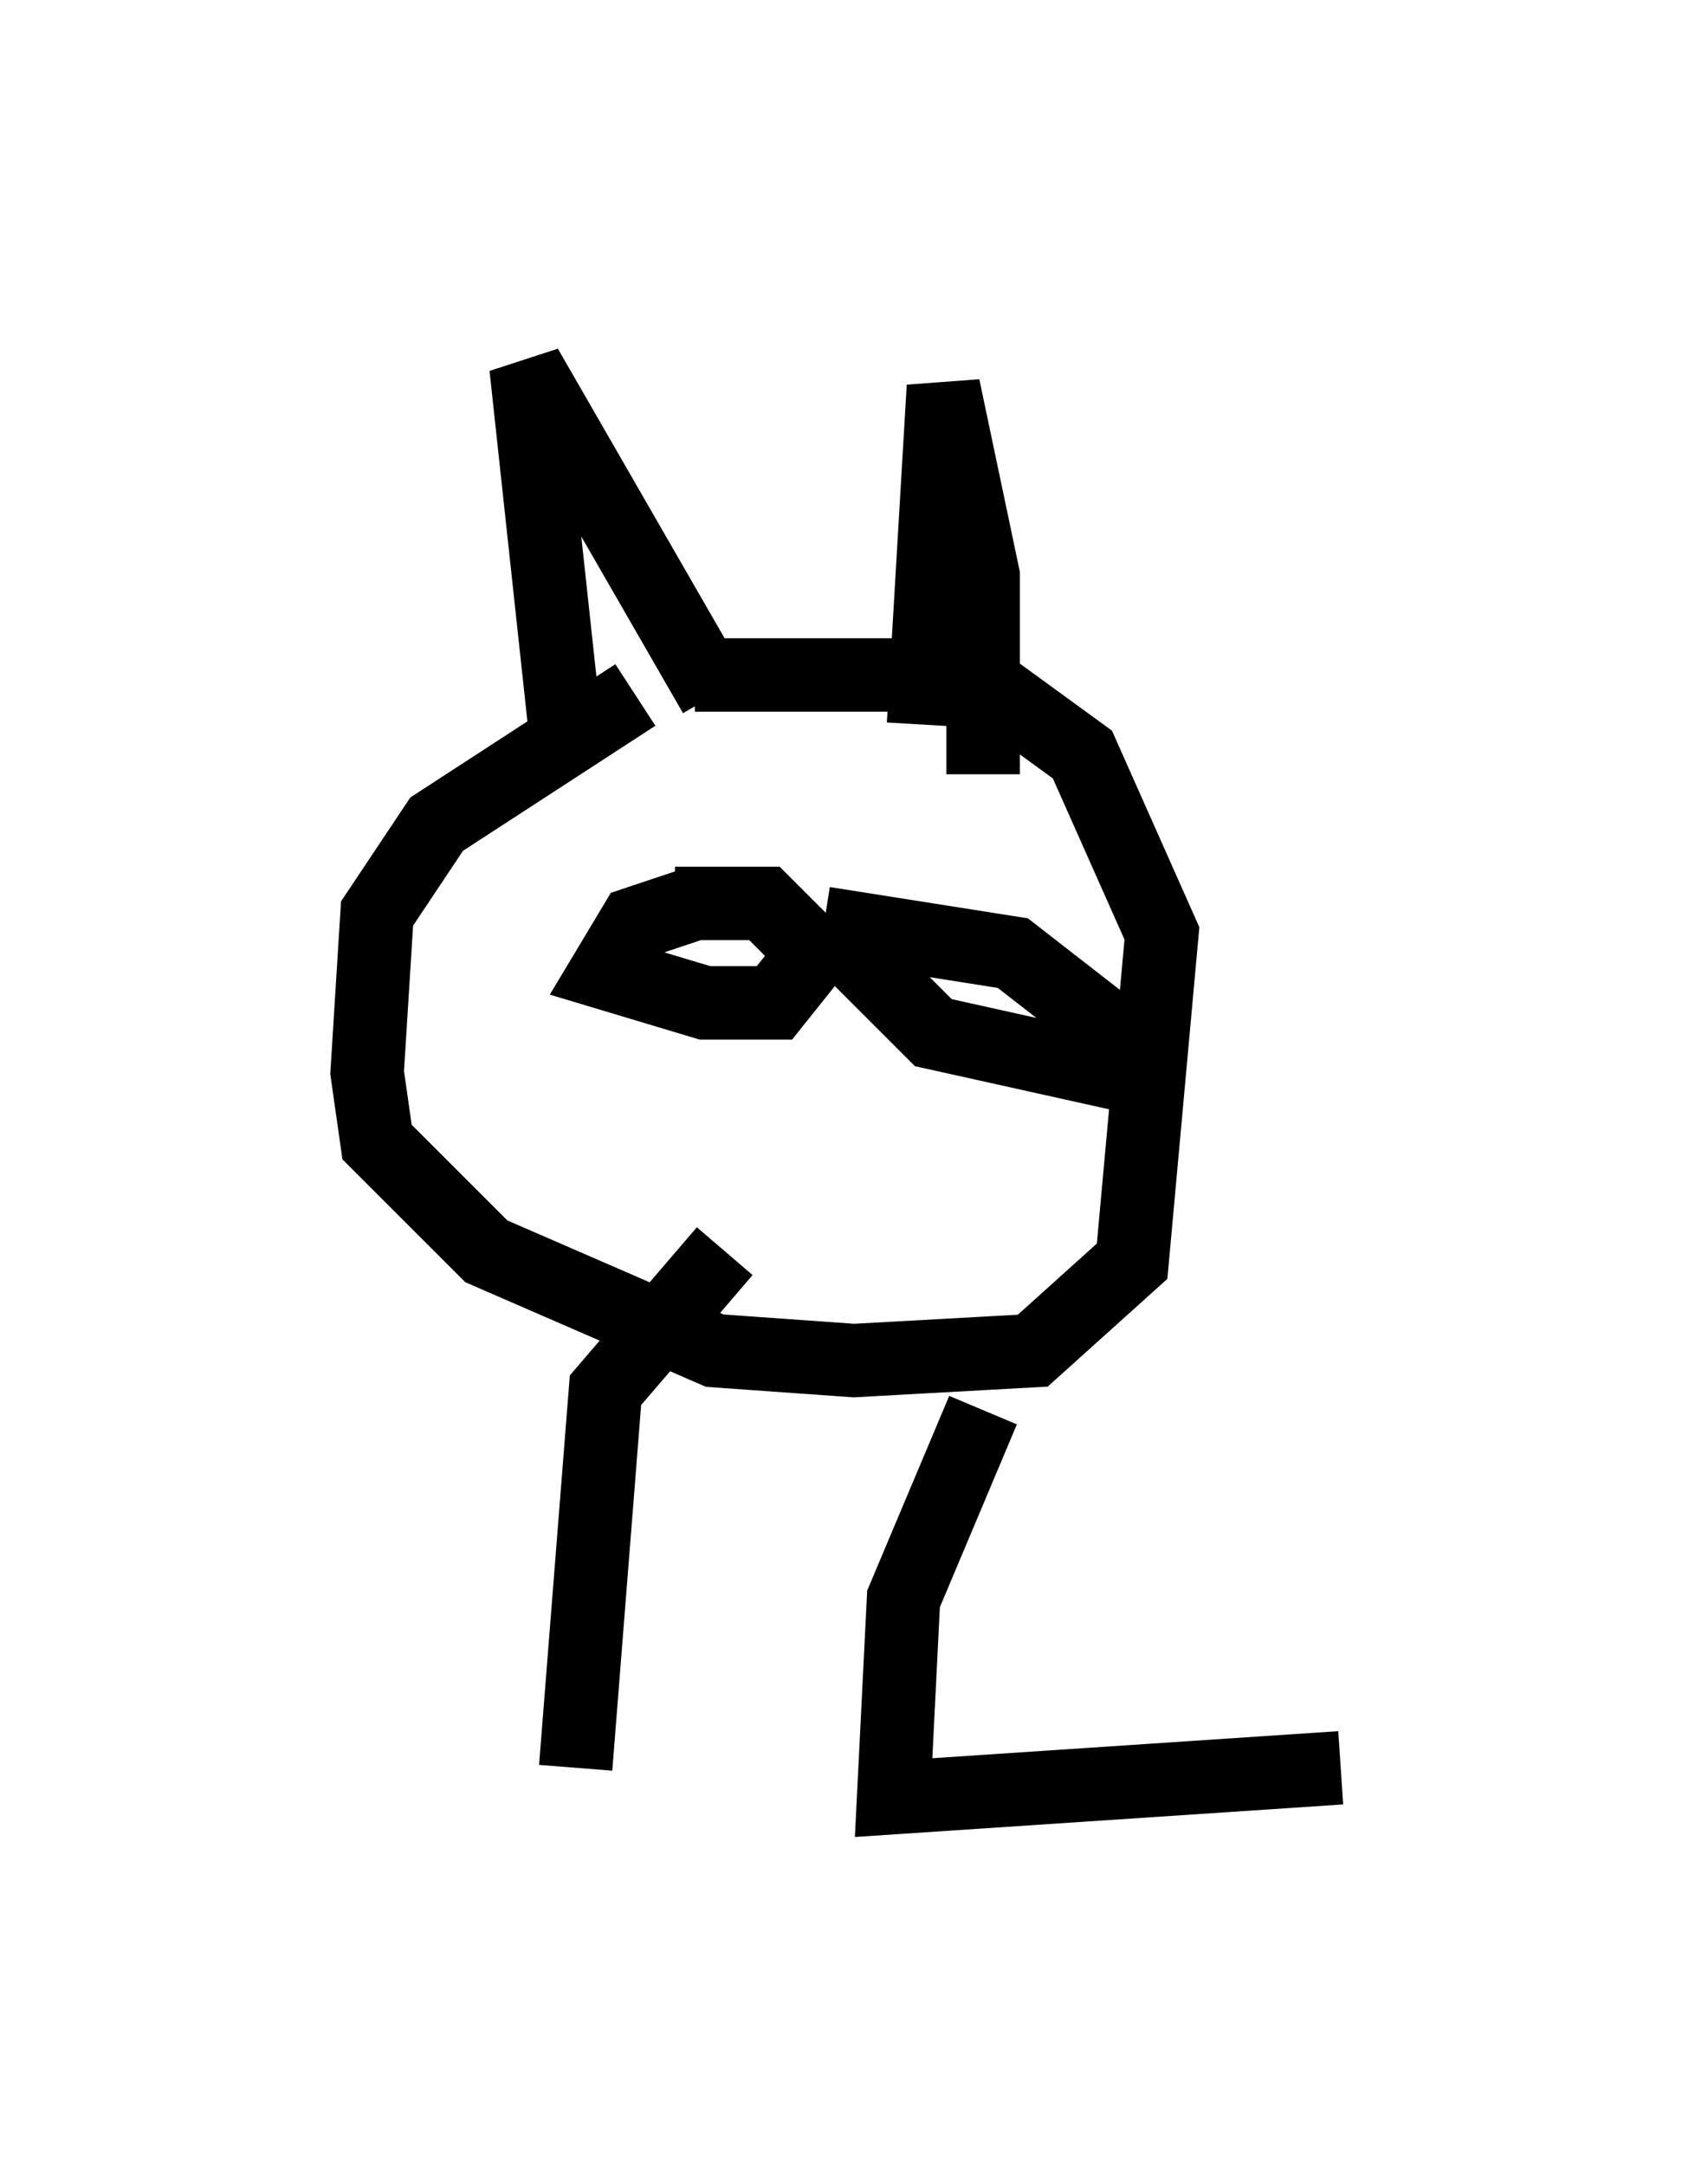 <?xml version="1.0" encoding="utf-8" ?>
<svg baseProfile="full" height="29.486" version="1.1" width="23.261" xmlns="http://www.w3.org/2000/svg" xmlns:ev="http://www.w3.org/2001/xml-events" xmlns:xlink="http://www.w3.org/1999/xlink"><defs /><rect fill="white" height="29.486" width="23.261" x="0" y="0" /><path d="M11.495, 9.33 m-2.842, 0.135 l-2.706, 1.759 -0.812, 1.218 l-0.135, 2.165 0.135, 0.947 l1.488, 1.488 3.112, 1.353 l1.894, 0.135 2.436, -0.135 l1.353, -1.218 0.406, -4.465 l-1.083, -2.436 -1.488, -1.083 l-3.789, 0.0 m-1.759, 0.812 l-0.541, -5.007 2.571, 4.465 m2.842, 0.406 l0.271, -4.601 0.541, 2.571 l0.0, 2.706 m-3.924, 1.759 l-0.812, 0.271 -0.406, 0.677 l1.353, 0.406 0.947, 0.0 l0.541, -0.677 -0.677, -0.677 l-1.218, 0.0 m2.977, 0.271 l-0.271, 0.677 0.812, 0.812 l2.436, 0.541 -0.135, -0.677 l-1.218, -0.947 -2.571, -0.406 m-1.353, 4.465 l-1.624, 1.894 -0.406, 5.142 m5.548, -4.871 l-1.083, 2.571 -0.135, 2.706 l6.089, -0.406 " fill="none" stroke="black" stroke-width="1" /></svg>
